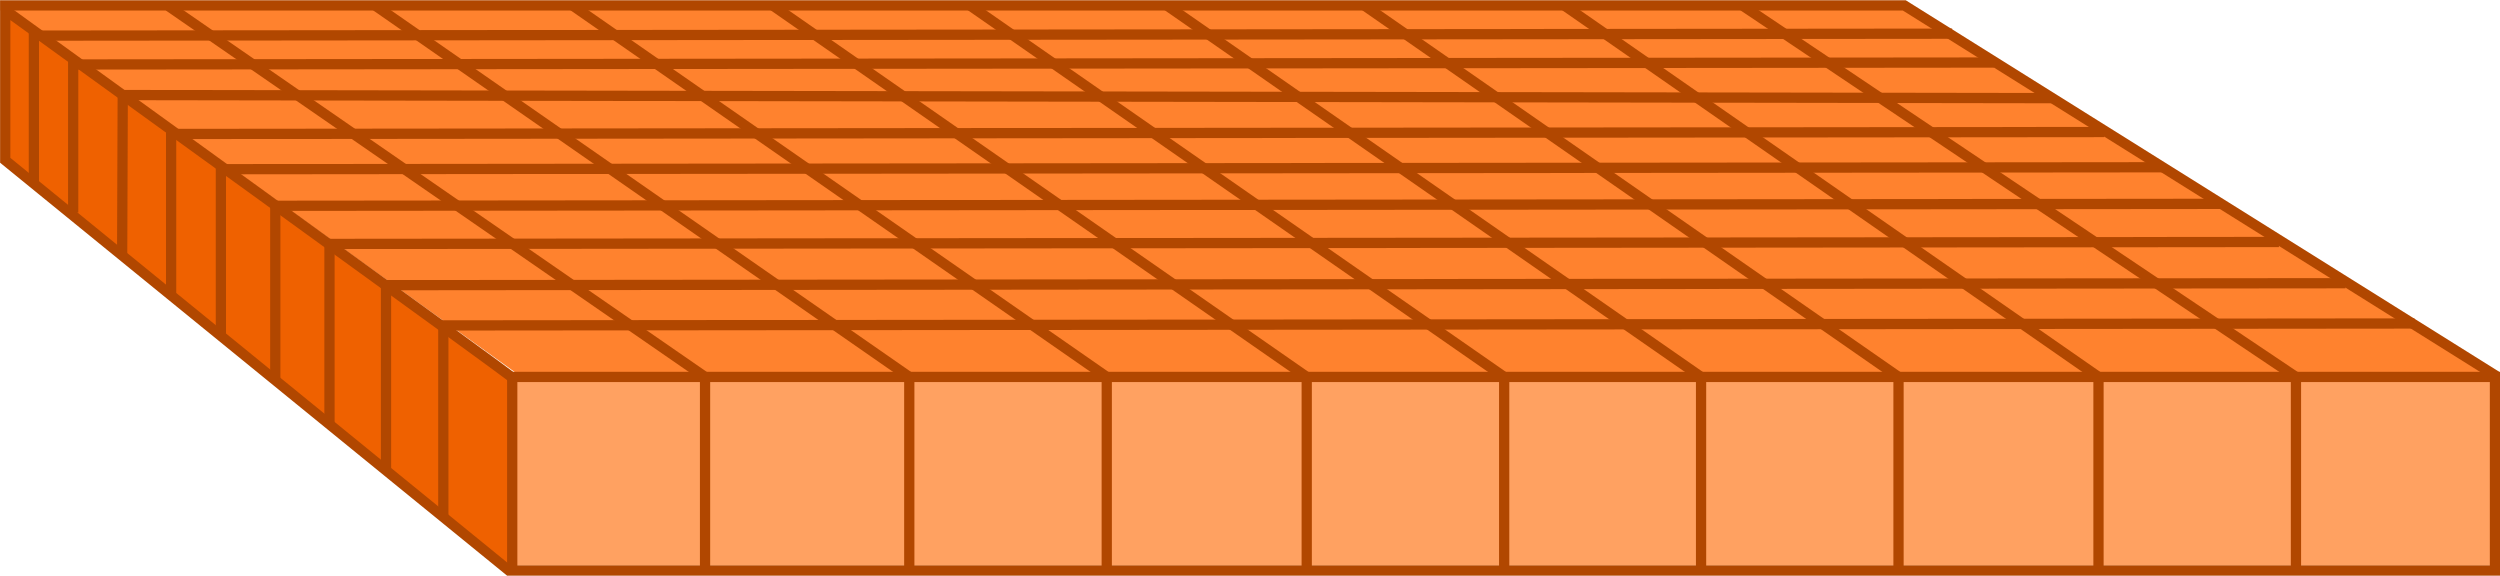 <svg id="Layer_1" data-name="Layer 1" xmlns="http://www.w3.org/2000/svg" viewBox="0 0 129.14 29.74" width="129.14" height="29.74"><defs><style>.cls-1{fill:#ef6100;}.cls-2{fill:#ffa161;}.cls-3{fill:#ff822e;}.cls-4{fill:none;stroke:#b14700;stroke-miterlimit:10;stroke-width:0.53px;}</style></defs><title>10x10-cubes-1</title><path class="cls-1" d="M0.41,0.52l26.05,19s0.08,9.92,0,10S0.27,8.28.27,8.28Z"/><rect class="cls-2" x="26.46" y="19.47" width="102.41" height="9.75"/><polygon class="cls-3" points="0.27 0.28 98.28 0.14 128.96 19.47 26.94 19.47 0.27 0.28"/><rect class="cls-4" x="26.46" y="19.47" width="102.42" height="10"/><path class="cls-4" d="M26.36,29.53L0.27,8.28V0.52s26.58,19.19,26.2,19"/><polyline class="cls-4" points="128.96 19.43 98.37 0.28 0.03 0.28"/><polyline class="cls-4" points="90 0.28 118.6 19.47 118.6 29.49"/><polyline class="cls-4" points="80.8 0.28 108.4 19.47 108.4 29.49"/><polyline class="cls-4" points="70.47 0.28 98.07 19.47 98.07 29.49"/><polyline class="cls-4" points="60.27 0.28 87.87 19.47 87.87 29.49"/><polyline class="cls-4" points="50.1 0.28 77.7 19.47 77.7 29.49"/><polyline class="cls-4" points="39.91 0.28 67.5 19.47 67.5 29.49"/><polyline class="cls-4" points="29.57 0.28 57.17 19.47 57.17 29.49"/><polyline class="cls-4" points="19.37 0.28 46.97 19.47 46.97 29.49"/><polyline class="cls-4" points="8.71 0.32 36.42 19.47 36.42 29.49"/><polyline class="cls-4" points="1.75 9.48 1.75 1.84 100.84 1.74"/><polyline class="cls-4" points="3.78 10.98 3.78 3.33 103 3.23"/><polyline class="cls-4" points="6.31 13.15 6.34 4.91 106 5.07"/><polyline class="cls-4" points="8.84 15.14 8.84 6.92 108.7 6.82"/><polyline class="cls-4" points="11.41 17.25 11.41 8.74 111.72 8.64"/><polyline class="cls-4" points="14.22 19.62 14.22 10.63 114.75 10.53"/><polyline class="cls-4" points="17.02 21.99 17.02 12.6 117.72 12.5"/><polyline class="cls-4" points="19.94 24.35 19.94 14.73 121.16 14.63"/><polyline class="cls-4" points="22.9 26.71 22.9 16.81 124.72 16.71"/></svg>